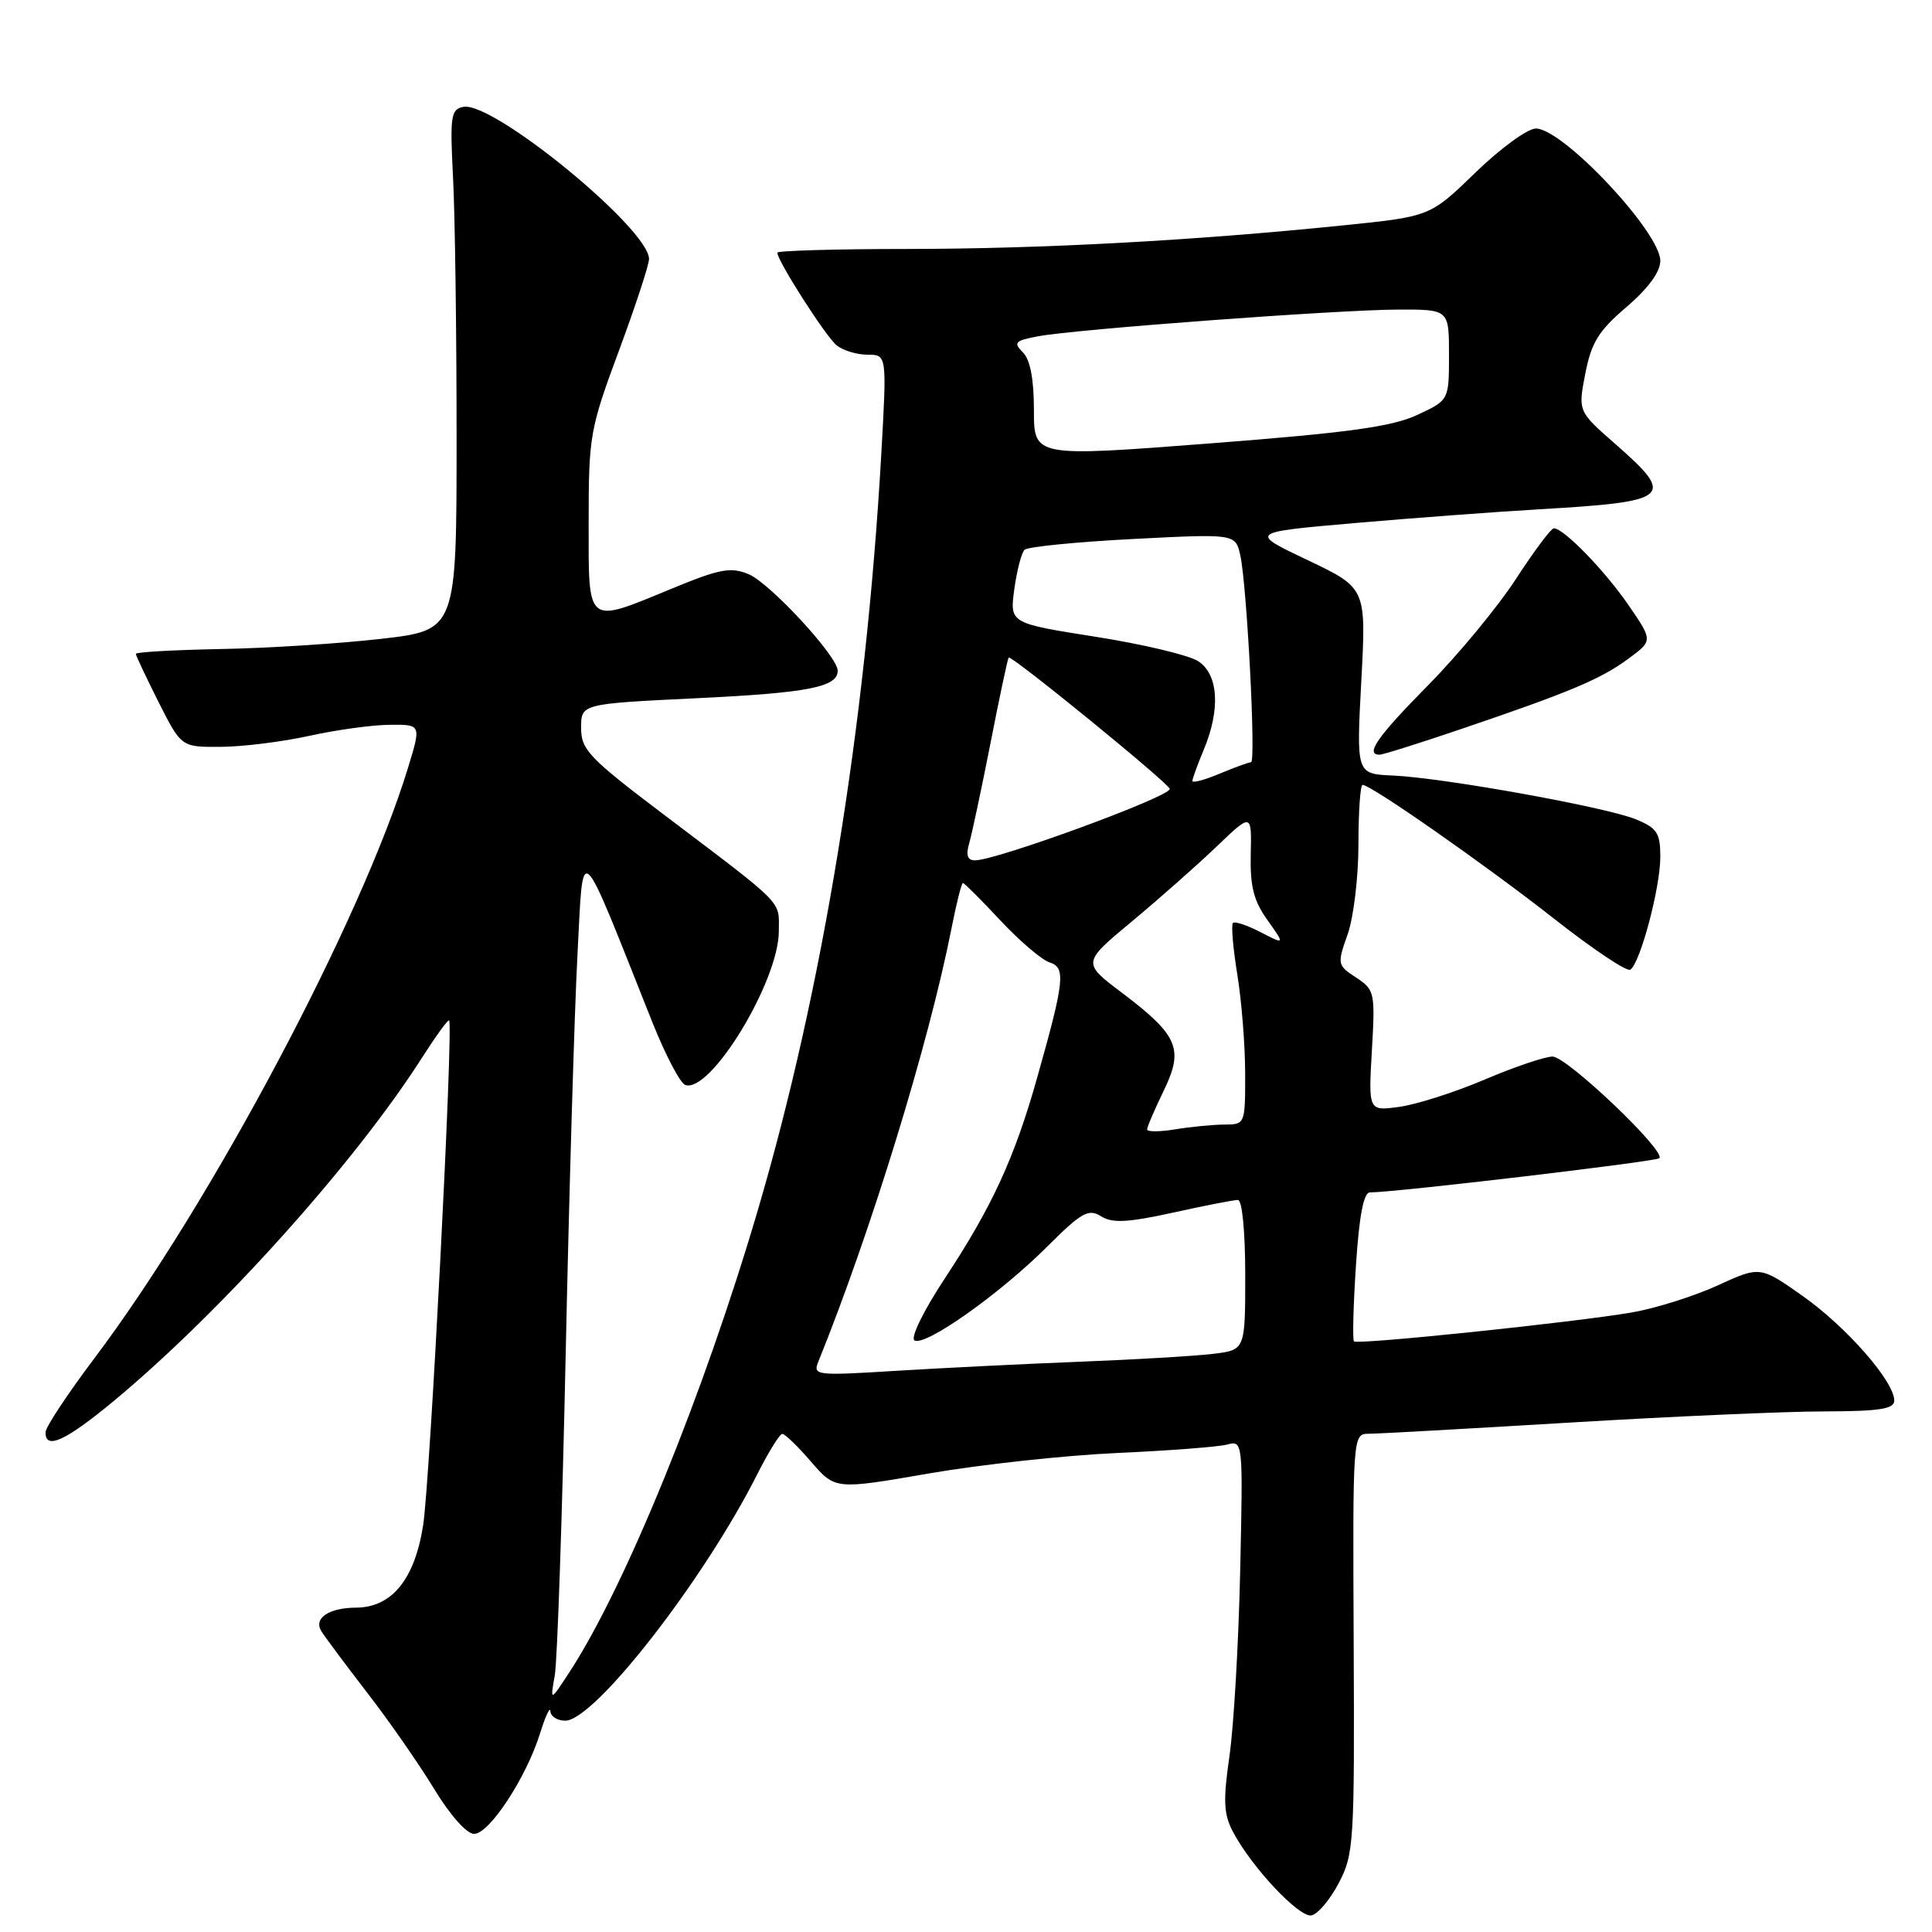 <?xml version="1.0" encoding="UTF-8" standalone="no"?>
<!DOCTYPE svg PUBLIC "-//W3C//DTD SVG 1.1//EN" "http://www.w3.org/Graphics/SVG/1.1/DTD/svg11.dtd" >
<svg xmlns="http://www.w3.org/2000/svg" xmlns:xlink="http://www.w3.org/1999/xlink" version="1.1" viewBox="0 0 256 256">
 <g >
 <path fill="currentColor"
d=" M 177.40 249.50 C 179.40 245.70 179.49 244.12 179.37 217.75 C 179.24 190.07 179.25 190.00 181.37 189.98 C 182.54 189.98 194.53 189.31 208.00 188.50 C 221.47 187.69 236.66 187.02 241.75 187.02 C 249.07 187.00 251.00 186.70 251.00 185.58 C 251.00 183.05 244.65 175.80 238.86 171.72 C 233.22 167.75 233.22 167.75 227.57 170.34 C 224.46 171.76 219.35 173.37 216.21 173.91 C 208.50 175.23 179.88 178.21 179.41 177.74 C 179.20 177.53 179.32 173.01 179.67 167.68 C 180.10 161.08 180.69 158.00 181.52 158.00 C 184.89 158.00 219.41 153.92 219.87 153.47 C 220.79 152.54 207.62 140.00 205.72 140.00 C 204.72 140.00 200.67 141.37 196.72 143.05 C 192.78 144.73 187.70 146.35 185.44 146.66 C 181.32 147.23 181.32 147.23 181.78 139.22 C 182.23 131.50 182.15 131.15 179.69 129.53 C 177.20 127.90 177.17 127.76 178.57 123.80 C 179.36 121.57 180.00 116.21 180.00 111.87 C 180.00 107.54 180.25 104.00 180.55 104.00 C 181.67 104.00 196.83 114.60 205.84 121.67 C 210.97 125.71 215.55 128.78 216.02 128.49 C 217.32 127.68 220.00 117.64 220.00 113.55 C 220.00 110.37 219.58 109.72 216.75 108.56 C 212.81 106.94 191.21 103.05 184.53 102.76 C 179.72 102.55 179.72 102.55 180.38 90.24 C 181.04 77.92 181.04 77.92 173.27 74.22 C 165.50 70.53 165.50 70.53 179.50 69.31 C 187.20 68.64 198.22 67.82 204.00 67.48 C 221.42 66.47 222.09 65.89 214.05 58.84 C 209.09 54.50 209.09 54.50 210.06 49.51 C 210.86 45.39 211.82 43.83 215.52 40.68 C 218.40 38.21 220.00 36.03 220.00 34.56 C 220.00 30.77 207.14 17.08 203.53 17.03 C 202.44 17.01 198.84 19.63 195.53 22.84 C 189.50 28.69 189.50 28.69 178.00 29.86 C 158.15 31.89 138.12 32.97 120.25 32.99 C 110.76 32.99 103.00 33.22 103.00 33.48 C 103.00 34.56 109.41 44.58 110.85 45.75 C 111.69 46.44 113.54 47.00 114.95 47.00 C 117.52 47.00 117.52 47.00 116.77 60.25 C 114.72 96.23 109.01 131.16 100.39 160.44 C 93.24 184.74 82.86 210.19 75.50 221.50 C 72.89 225.50 72.89 225.50 73.51 222.00 C 73.85 220.07 74.50 200.85 74.96 179.28 C 75.42 157.71 76.12 133.94 76.52 126.45 C 77.33 111.27 76.51 110.52 86.43 135.43 C 88.17 139.79 90.14 143.55 90.81 143.77 C 94.16 144.89 103.20 130.00 103.20 123.37 C 103.20 119.23 104.19 120.22 87.75 107.78 C 78.03 100.42 77.00 99.33 77.00 96.45 C 77.00 93.26 77.00 93.26 92.25 92.52 C 107.08 91.81 111.00 91.05 111.00 88.87 C 111.00 86.98 102.02 77.25 99.19 76.08 C 96.83 75.10 95.37 75.37 89.08 77.97 C 77.57 82.71 78.00 83.05 78.00 69.14 C 78.00 57.77 78.16 56.84 82.00 46.50 C 84.20 40.57 86.00 35.09 86.00 34.32 C 86.00 30.33 65.34 13.40 61.40 14.16 C 59.74 14.48 59.61 15.37 60.03 23.51 C 60.29 28.45 60.50 43.98 60.50 58.00 C 60.50 83.50 60.50 83.50 50.50 84.65 C 45.00 85.28 35.44 85.89 29.25 86.00 C 23.06 86.12 18.00 86.40 18.00 86.64 C 18.00 86.87 19.36 89.74 21.01 93.03 C 24.03 99.00 24.03 99.00 29.26 98.96 C 32.14 98.95 37.42 98.29 41.00 97.50 C 44.58 96.71 49.37 96.05 51.66 96.04 C 55.82 96.00 55.82 96.00 54.06 101.75 C 47.89 121.95 27.92 159.54 12.49 180.00 C 8.97 184.68 6.07 189.06 6.04 189.75 C 5.96 192.18 8.68 190.94 15.06 185.65 C 29.25 173.87 46.97 154.15 55.88 140.21 C 57.74 137.30 59.37 135.05 59.51 135.21 C 60.10 135.88 56.98 196.37 56.06 202.16 C 54.93 209.29 51.91 212.99 47.19 213.02 C 43.57 213.04 41.52 214.42 42.58 216.14 C 43.04 216.89 45.78 220.56 48.66 224.30 C 51.55 228.03 55.54 233.77 57.53 237.05 C 59.64 240.52 61.84 243.00 62.82 243.00 C 64.84 243.00 69.72 235.56 71.55 229.71 C 72.27 227.39 72.90 226.06 72.93 226.75 C 72.97 227.44 73.85 228.00 74.90 228.00 C 78.78 228.00 93.32 209.31 100.39 195.25 C 101.85 192.36 103.32 190.00 103.66 190.00 C 104.01 190.00 105.73 191.66 107.48 193.70 C 110.68 197.39 110.68 197.39 123.09 195.24 C 129.91 194.06 141.12 192.84 148.00 192.53 C 154.88 192.22 161.45 191.72 162.60 191.41 C 164.70 190.85 164.71 190.96 164.33 208.17 C 164.12 217.70 163.48 228.73 162.91 232.68 C 162.06 238.56 162.14 240.37 163.35 242.68 C 165.80 247.36 172.14 254.12 173.77 253.80 C 174.62 253.64 176.25 251.70 177.40 249.50 Z  M 193.55 96.62 C 207.99 91.72 212.11 89.99 215.76 87.29 C 219.02 84.89 219.02 84.89 215.79 80.19 C 212.63 75.59 207.20 70.00 205.89 70.00 C 205.53 70.00 203.27 73.02 200.87 76.71 C 198.47 80.41 193.24 86.74 189.25 90.78 C 182.49 97.63 180.84 100.00 182.80 100.00 C 183.25 100.00 188.08 98.48 193.55 96.62 Z  M 108.44 180.41 C 115.40 163.21 123.09 138.18 126.07 123.06 C 126.72 119.73 127.41 117.00 127.59 117.00 C 127.77 117.00 130.01 119.23 132.56 121.97 C 135.12 124.70 138.05 127.20 139.07 127.52 C 141.25 128.21 141.06 129.94 137.42 142.83 C 134.43 153.44 131.45 159.91 125.19 169.40 C 122.37 173.68 120.62 177.26 121.17 177.61 C 122.56 178.46 132.40 171.52 138.70 165.24 C 143.31 160.64 144.23 160.12 145.89 161.16 C 147.39 162.10 149.40 162.00 155.43 160.68 C 159.62 159.75 163.49 159.00 164.03 159.00 C 164.59 159.00 165.00 163.17 165.00 168.94 C 165.00 178.88 165.00 178.88 160.75 179.39 C 158.41 179.68 150.43 180.15 143.00 180.44 C 135.57 180.73 124.59 181.28 118.58 181.65 C 108.09 182.30 107.69 182.25 108.44 180.41 Z  M 152.00 149.66 C 152.00 149.33 152.98 147.03 154.18 144.56 C 156.90 138.98 156.14 137.20 148.64 131.53 C 143.40 127.57 143.40 127.57 149.95 122.12 C 153.55 119.13 158.60 114.66 161.18 112.20 C 165.85 107.72 165.85 107.72 165.73 113.17 C 165.63 117.42 166.11 119.35 167.94 121.91 C 170.27 125.19 170.27 125.19 167.04 123.52 C 165.27 122.60 163.61 122.05 163.37 122.30 C 163.12 122.55 163.38 125.62 163.95 129.13 C 164.52 132.63 164.99 138.54 164.99 142.25 C 165.00 148.95 164.98 149.00 162.25 149.01 C 160.74 149.02 157.81 149.30 155.75 149.64 C 153.69 149.98 152.00 149.99 152.00 149.66 Z  M 128.42 111.75 C 128.78 110.51 130.05 104.55 131.24 98.50 C 132.42 92.45 133.51 87.33 133.65 87.13 C 133.94 86.71 155.00 103.88 155.00 104.54 C 155.00 105.59 132.04 114.00 129.20 114.00 C 128.19 114.00 127.96 113.34 128.42 111.75 Z  M 158.00 103.48 C 158.00 103.18 158.68 101.32 159.50 99.35 C 161.75 93.97 161.45 89.34 158.75 87.60 C 157.51 86.81 151.39 85.35 145.14 84.37 C 133.79 82.58 133.79 82.58 134.40 78.08 C 134.74 75.61 135.35 73.25 135.76 72.85 C 136.17 72.45 142.62 71.81 150.11 71.42 C 163.71 70.72 163.71 70.72 164.35 73.61 C 165.22 77.55 166.44 101.00 165.77 101.00 C 165.48 101.00 163.61 101.68 161.62 102.51 C 159.63 103.35 158.00 103.78 158.00 103.48 Z  M 137.00 54.35 C 137.00 50.23 136.51 47.65 135.53 46.68 C 134.24 45.39 134.49 45.13 137.56 44.56 C 142.56 43.62 177.25 41.05 185.25 41.02 C 192.00 41.00 192.00 41.00 192.00 47.01 C 192.00 53.03 192.00 53.03 187.75 55.00 C 184.40 56.55 178.56 57.35 160.25 58.76 C 137.00 60.55 137.00 60.55 137.00 54.35 Z "/>
</g>
</svg>